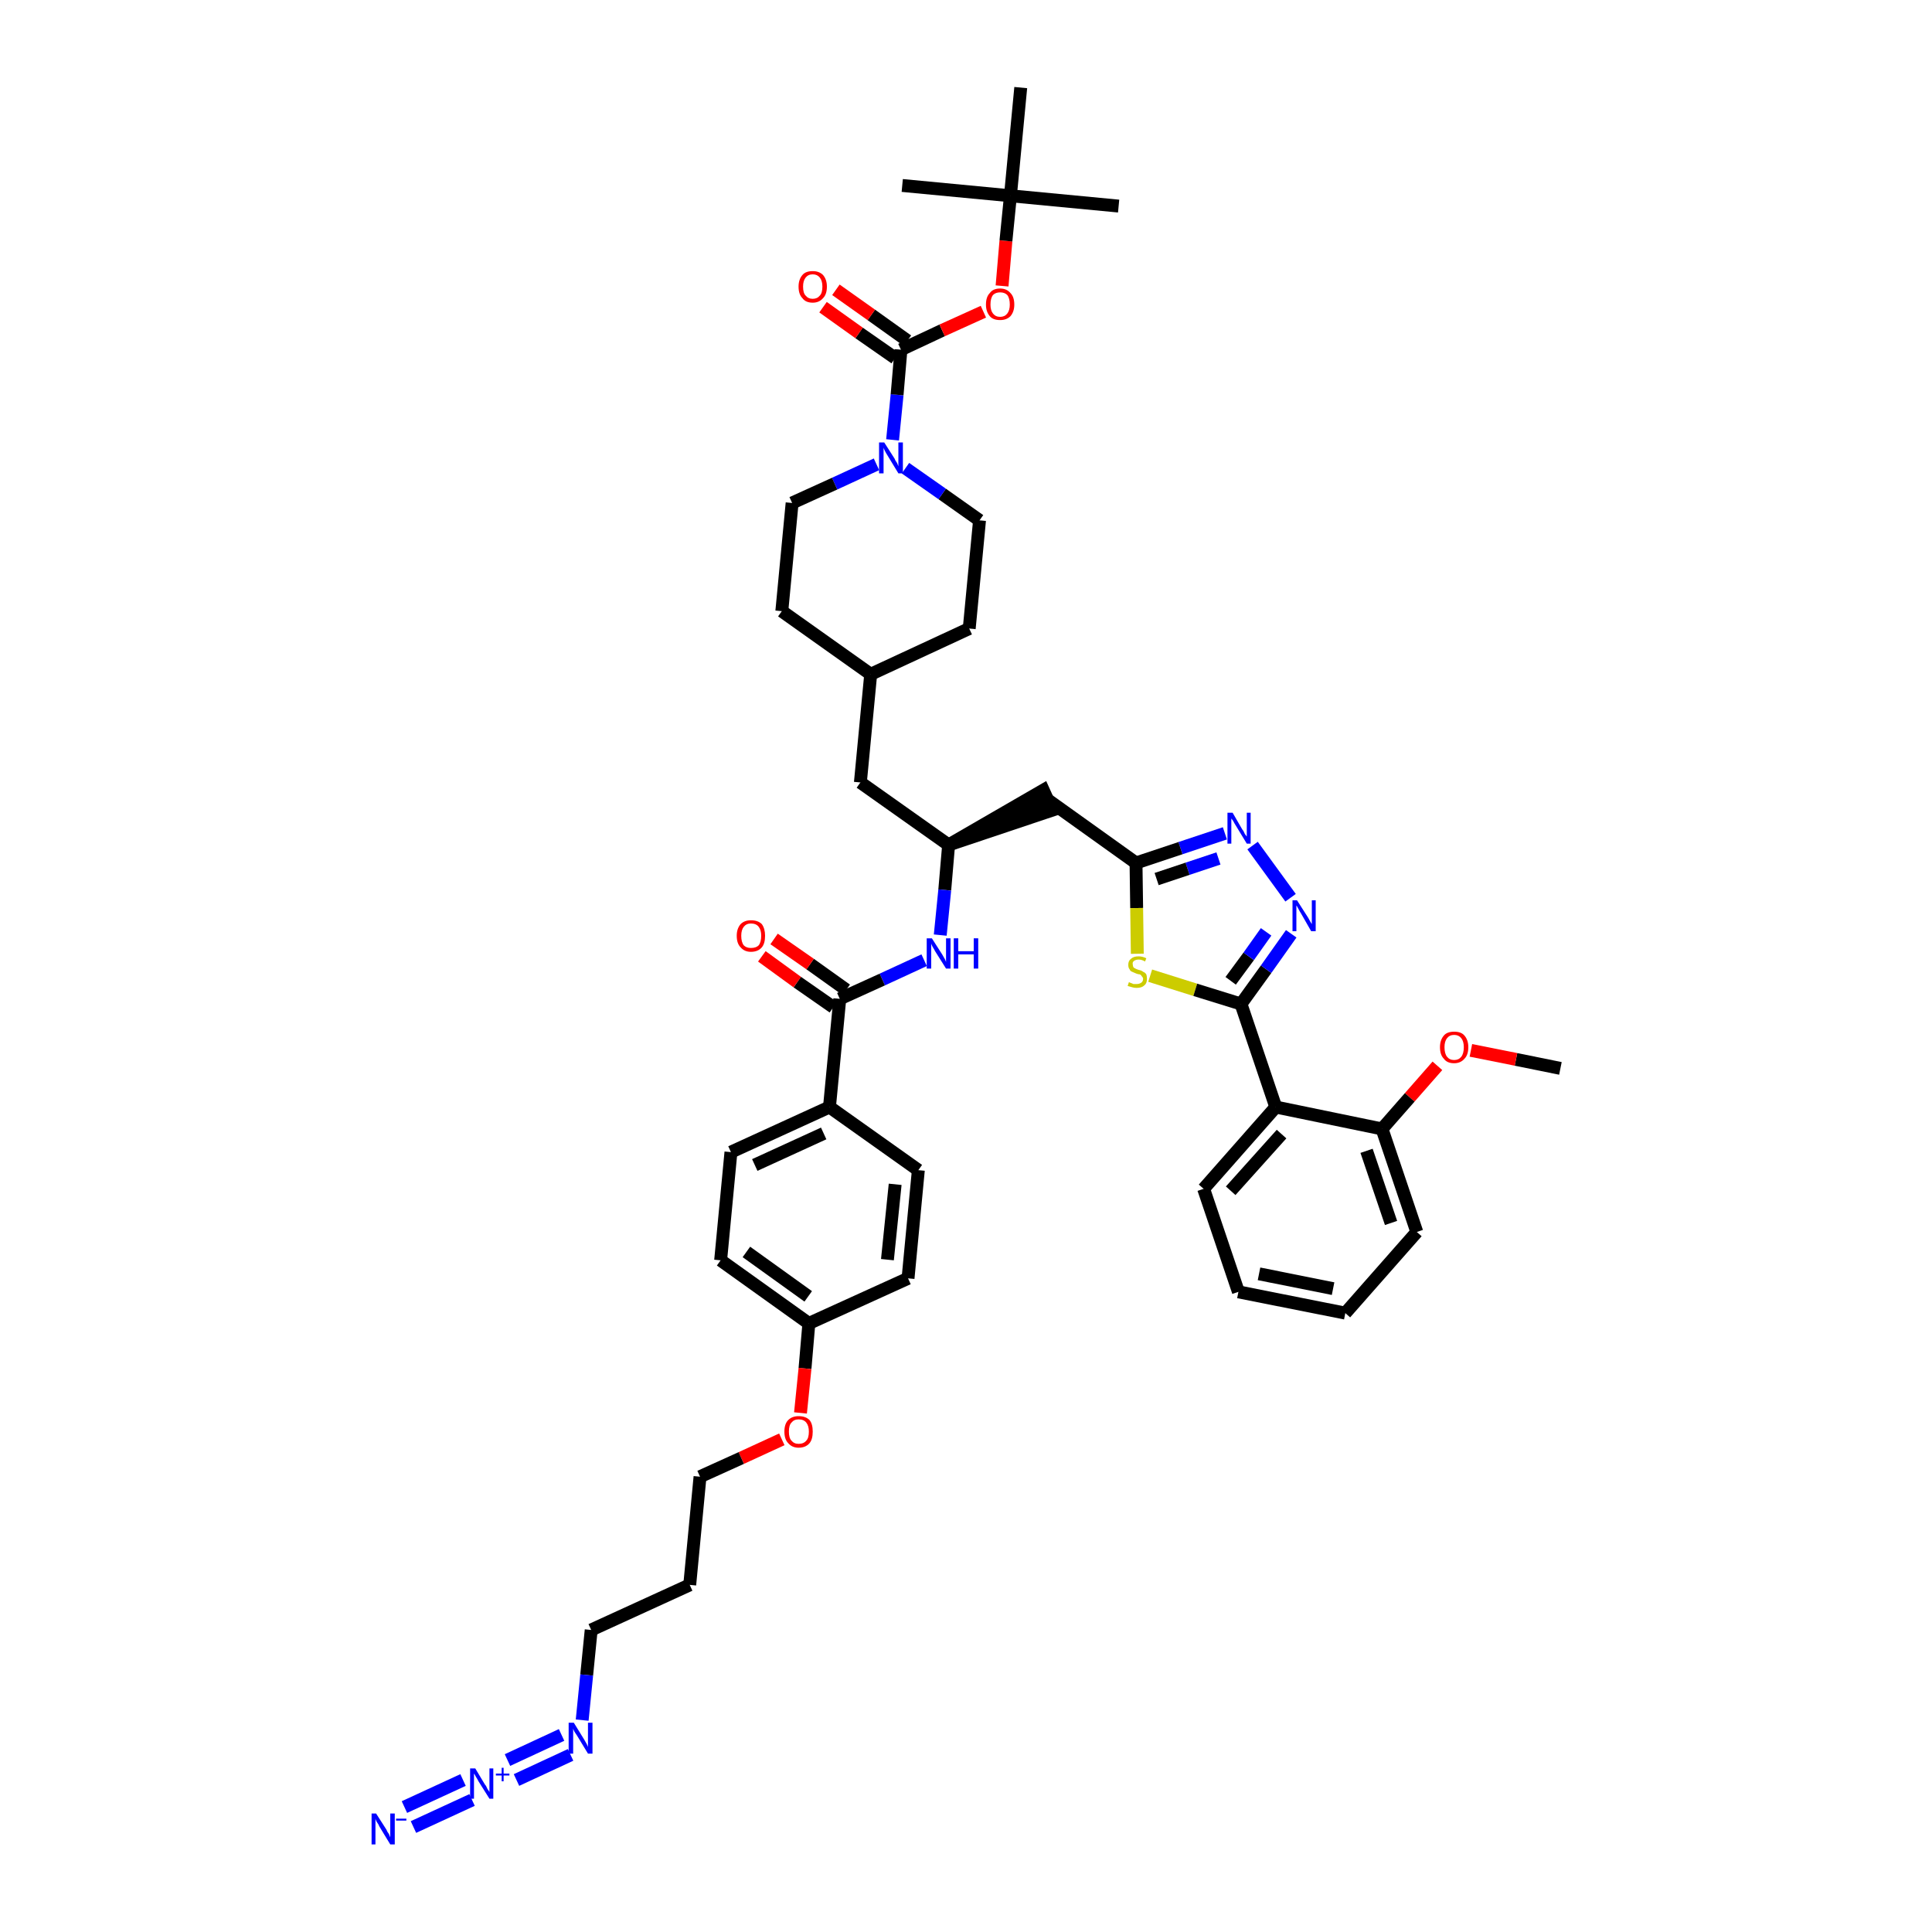 <?xml version='1.0' encoding='iso-8859-1'?>
<svg version='1.1' baseProfile='full'
              xmlns='http://www.w3.org/2000/svg'
                      xmlns:rdkit='http://www.rdkit.org/xml'
                      xmlns:xlink='http://www.w3.org/1999/xlink'
                  xml:space='preserve'
width='300px' height='300px' viewBox='0 0 300 300'>
<!-- END OF HEADER -->
<path class='bond-0 atom-0 atom-1' d='M 242.3,165.9 L 235.4,164.5' style='fill:none;fill-rule:evenodd;stroke:#000000;stroke-width:2.0px;stroke-linecap:butt;stroke-linejoin:miter;stroke-opacity:1' />
<path class='bond-0 atom-0 atom-1' d='M 235.4,164.5 L 228.4,163.1' style='fill:none;fill-rule:evenodd;stroke:#FF0000;stroke-width:2.0px;stroke-linecap:butt;stroke-linejoin:miter;stroke-opacity:1' />
<path class='bond-1 atom-1 atom-2' d='M 223.2,165.5 L 218.9,170.4' style='fill:none;fill-rule:evenodd;stroke:#FF0000;stroke-width:2.0px;stroke-linecap:butt;stroke-linejoin:miter;stroke-opacity:1' />
<path class='bond-1 atom-1 atom-2' d='M 218.9,170.4 L 214.6,175.3' style='fill:none;fill-rule:evenodd;stroke:#000000;stroke-width:2.0px;stroke-linecap:butt;stroke-linejoin:miter;stroke-opacity:1' />
<path class='bond-2 atom-2 atom-3' d='M 214.6,175.3 L 220.0,191.3' style='fill:none;fill-rule:evenodd;stroke:#000000;stroke-width:2.0px;stroke-linecap:butt;stroke-linejoin:miter;stroke-opacity:1' />
<path class='bond-2 atom-2 atom-3' d='M 212.2,178.7 L 216.0,189.9' style='fill:none;fill-rule:evenodd;stroke:#000000;stroke-width:2.0px;stroke-linecap:butt;stroke-linejoin:miter;stroke-opacity:1' />
<path class='bond-44 atom-7 atom-2' d='M 198.1,171.9 L 214.6,175.3' style='fill:none;fill-rule:evenodd;stroke:#000000;stroke-width:2.0px;stroke-linecap:butt;stroke-linejoin:miter;stroke-opacity:1' />
<path class='bond-3 atom-3 atom-4' d='M 220.0,191.3 L 208.9,203.9' style='fill:none;fill-rule:evenodd;stroke:#000000;stroke-width:2.0px;stroke-linecap:butt;stroke-linejoin:miter;stroke-opacity:1' />
<path class='bond-4 atom-4 atom-5' d='M 208.9,203.9 L 192.3,200.6' style='fill:none;fill-rule:evenodd;stroke:#000000;stroke-width:2.0px;stroke-linecap:butt;stroke-linejoin:miter;stroke-opacity:1' />
<path class='bond-4 atom-4 atom-5' d='M 207.0,200.1 L 195.5,197.8' style='fill:none;fill-rule:evenodd;stroke:#000000;stroke-width:2.0px;stroke-linecap:butt;stroke-linejoin:miter;stroke-opacity:1' />
<path class='bond-5 atom-5 atom-6' d='M 192.3,200.6 L 186.9,184.6' style='fill:none;fill-rule:evenodd;stroke:#000000;stroke-width:2.0px;stroke-linecap:butt;stroke-linejoin:miter;stroke-opacity:1' />
<path class='bond-6 atom-6 atom-7' d='M 186.9,184.6 L 198.1,171.9' style='fill:none;fill-rule:evenodd;stroke:#000000;stroke-width:2.0px;stroke-linecap:butt;stroke-linejoin:miter;stroke-opacity:1' />
<path class='bond-6 atom-6 atom-7' d='M 191.1,184.9 L 199.0,176.1' style='fill:none;fill-rule:evenodd;stroke:#000000;stroke-width:2.0px;stroke-linecap:butt;stroke-linejoin:miter;stroke-opacity:1' />
<path class='bond-7 atom-7 atom-8' d='M 198.1,171.9 L 192.7,155.9' style='fill:none;fill-rule:evenodd;stroke:#000000;stroke-width:2.0px;stroke-linecap:butt;stroke-linejoin:miter;stroke-opacity:1' />
<path class='bond-8 atom-8 atom-9' d='M 192.7,155.9 L 196.6,150.5' style='fill:none;fill-rule:evenodd;stroke:#000000;stroke-width:2.0px;stroke-linecap:butt;stroke-linejoin:miter;stroke-opacity:1' />
<path class='bond-8 atom-8 atom-9' d='M 196.6,150.5 L 200.5,145.0' style='fill:none;fill-rule:evenodd;stroke:#0000FF;stroke-width:2.0px;stroke-linecap:butt;stroke-linejoin:miter;stroke-opacity:1' />
<path class='bond-8 atom-8 atom-9' d='M 191.1,152.3 L 193.9,148.5' style='fill:none;fill-rule:evenodd;stroke:#000000;stroke-width:2.0px;stroke-linecap:butt;stroke-linejoin:miter;stroke-opacity:1' />
<path class='bond-8 atom-8 atom-9' d='M 193.9,148.5 L 196.6,144.7' style='fill:none;fill-rule:evenodd;stroke:#0000FF;stroke-width:2.0px;stroke-linecap:butt;stroke-linejoin:miter;stroke-opacity:1' />
<path class='bond-45 atom-44 atom-8' d='M 178.6,151.5 L 185.6,153.7' style='fill:none;fill-rule:evenodd;stroke:#CCCC00;stroke-width:2.0px;stroke-linecap:butt;stroke-linejoin:miter;stroke-opacity:1' />
<path class='bond-45 atom-44 atom-8' d='M 185.6,153.7 L 192.7,155.9' style='fill:none;fill-rule:evenodd;stroke:#000000;stroke-width:2.0px;stroke-linecap:butt;stroke-linejoin:miter;stroke-opacity:1' />
<path class='bond-9 atom-9 atom-10' d='M 200.4,139.4 L 194.5,131.3' style='fill:none;fill-rule:evenodd;stroke:#0000FF;stroke-width:2.0px;stroke-linecap:butt;stroke-linejoin:miter;stroke-opacity:1' />
<path class='bond-10 atom-10 atom-11' d='M 190.2,129.4 L 183.3,131.7' style='fill:none;fill-rule:evenodd;stroke:#0000FF;stroke-width:2.0px;stroke-linecap:butt;stroke-linejoin:miter;stroke-opacity:1' />
<path class='bond-10 atom-10 atom-11' d='M 183.3,131.7 L 176.4,134.0' style='fill:none;fill-rule:evenodd;stroke:#000000;stroke-width:2.0px;stroke-linecap:butt;stroke-linejoin:miter;stroke-opacity:1' />
<path class='bond-10 atom-10 atom-11' d='M 189.2,133.3 L 184.4,134.9' style='fill:none;fill-rule:evenodd;stroke:#0000FF;stroke-width:2.0px;stroke-linecap:butt;stroke-linejoin:miter;stroke-opacity:1' />
<path class='bond-10 atom-10 atom-11' d='M 184.4,134.9 L 179.6,136.5' style='fill:none;fill-rule:evenodd;stroke:#000000;stroke-width:2.0px;stroke-linecap:butt;stroke-linejoin:miter;stroke-opacity:1' />
<path class='bond-11 atom-11 atom-12' d='M 176.4,134.0 L 162.7,124.2' style='fill:none;fill-rule:evenodd;stroke:#000000;stroke-width:2.0px;stroke-linecap:butt;stroke-linejoin:miter;stroke-opacity:1' />
<path class='bond-43 atom-11 atom-44' d='M 176.4,134.0 L 176.5,141.0' style='fill:none;fill-rule:evenodd;stroke:#000000;stroke-width:2.0px;stroke-linecap:butt;stroke-linejoin:miter;stroke-opacity:1' />
<path class='bond-43 atom-11 atom-44' d='M 176.5,141.0 L 176.6,148.1' style='fill:none;fill-rule:evenodd;stroke:#CCCC00;stroke-width:2.0px;stroke-linecap:butt;stroke-linejoin:miter;stroke-opacity:1' />
<path class='bond-12 atom-13 atom-12' d='M 147.3,131.2 L 163.4,125.8 L 162.0,122.7 Z' style='fill:#000000;fill-rule:evenodd;fill-opacity:1;stroke:#000000;stroke-width:2.0px;stroke-linecap:butt;stroke-linejoin:miter;stroke-opacity:1;' />
<path class='bond-13 atom-13 atom-14' d='M 147.3,131.2 L 133.6,121.5' style='fill:none;fill-rule:evenodd;stroke:#000000;stroke-width:2.0px;stroke-linecap:butt;stroke-linejoin:miter;stroke-opacity:1' />
<path class='bond-27 atom-13 atom-28' d='M 147.3,131.2 L 146.7,138.2' style='fill:none;fill-rule:evenodd;stroke:#000000;stroke-width:2.0px;stroke-linecap:butt;stroke-linejoin:miter;stroke-opacity:1' />
<path class='bond-27 atom-13 atom-28' d='M 146.7,138.2 L 146.0,145.2' style='fill:none;fill-rule:evenodd;stroke:#0000FF;stroke-width:2.0px;stroke-linecap:butt;stroke-linejoin:miter;stroke-opacity:1' />
<path class='bond-14 atom-14 atom-15' d='M 133.6,121.5 L 135.2,104.7' style='fill:none;fill-rule:evenodd;stroke:#000000;stroke-width:2.0px;stroke-linecap:butt;stroke-linejoin:miter;stroke-opacity:1' />
<path class='bond-15 atom-15 atom-16' d='M 135.2,104.7 L 150.5,97.6' style='fill:none;fill-rule:evenodd;stroke:#000000;stroke-width:2.0px;stroke-linecap:butt;stroke-linejoin:miter;stroke-opacity:1' />
<path class='bond-46 atom-27 atom-15' d='M 121.4,94.9 L 135.2,104.7' style='fill:none;fill-rule:evenodd;stroke:#000000;stroke-width:2.0px;stroke-linecap:butt;stroke-linejoin:miter;stroke-opacity:1' />
<path class='bond-16 atom-16 atom-17' d='M 150.5,97.6 L 152.1,80.8' style='fill:none;fill-rule:evenodd;stroke:#000000;stroke-width:2.0px;stroke-linecap:butt;stroke-linejoin:miter;stroke-opacity:1' />
<path class='bond-17 atom-17 atom-18' d='M 152.1,80.8 L 146.3,76.7' style='fill:none;fill-rule:evenodd;stroke:#000000;stroke-width:2.0px;stroke-linecap:butt;stroke-linejoin:miter;stroke-opacity:1' />
<path class='bond-17 atom-17 atom-18' d='M 146.3,76.7 L 140.6,72.7' style='fill:none;fill-rule:evenodd;stroke:#0000FF;stroke-width:2.0px;stroke-linecap:butt;stroke-linejoin:miter;stroke-opacity:1' />
<path class='bond-18 atom-18 atom-19' d='M 138.6,68.3 L 139.3,61.3' style='fill:none;fill-rule:evenodd;stroke:#0000FF;stroke-width:2.0px;stroke-linecap:butt;stroke-linejoin:miter;stroke-opacity:1' />
<path class='bond-18 atom-18 atom-19' d='M 139.3,61.3 L 139.9,54.3' style='fill:none;fill-rule:evenodd;stroke:#000000;stroke-width:2.0px;stroke-linecap:butt;stroke-linejoin:miter;stroke-opacity:1' />
<path class='bond-25 atom-18 atom-26' d='M 136.1,72.1 L 129.6,75.1' style='fill:none;fill-rule:evenodd;stroke:#0000FF;stroke-width:2.0px;stroke-linecap:butt;stroke-linejoin:miter;stroke-opacity:1' />
<path class='bond-25 atom-18 atom-26' d='M 129.6,75.1 L 123.0,78.1' style='fill:none;fill-rule:evenodd;stroke:#000000;stroke-width:2.0px;stroke-linecap:butt;stroke-linejoin:miter;stroke-opacity:1' />
<path class='bond-19 atom-19 atom-20' d='M 140.9,52.9 L 135.3,48.9' style='fill:none;fill-rule:evenodd;stroke:#000000;stroke-width:2.0px;stroke-linecap:butt;stroke-linejoin:miter;stroke-opacity:1' />
<path class='bond-19 atom-19 atom-20' d='M 135.3,48.9 L 129.8,45.0' style='fill:none;fill-rule:evenodd;stroke:#FF0000;stroke-width:2.0px;stroke-linecap:butt;stroke-linejoin:miter;stroke-opacity:1' />
<path class='bond-19 atom-19 atom-20' d='M 139.0,55.6 L 133.4,51.7' style='fill:none;fill-rule:evenodd;stroke:#000000;stroke-width:2.0px;stroke-linecap:butt;stroke-linejoin:miter;stroke-opacity:1' />
<path class='bond-19 atom-19 atom-20' d='M 133.4,51.7 L 127.8,47.7' style='fill:none;fill-rule:evenodd;stroke:#FF0000;stroke-width:2.0px;stroke-linecap:butt;stroke-linejoin:miter;stroke-opacity:1' />
<path class='bond-20 atom-19 atom-21' d='M 139.9,54.3 L 146.3,51.3' style='fill:none;fill-rule:evenodd;stroke:#000000;stroke-width:2.0px;stroke-linecap:butt;stroke-linejoin:miter;stroke-opacity:1' />
<path class='bond-20 atom-19 atom-21' d='M 146.3,51.3 L 152.7,48.4' style='fill:none;fill-rule:evenodd;stroke:#FF0000;stroke-width:2.0px;stroke-linecap:butt;stroke-linejoin:miter;stroke-opacity:1' />
<path class='bond-21 atom-21 atom-22' d='M 155.6,44.4 L 156.2,37.4' style='fill:none;fill-rule:evenodd;stroke:#FF0000;stroke-width:2.0px;stroke-linecap:butt;stroke-linejoin:miter;stroke-opacity:1' />
<path class='bond-21 atom-21 atom-22' d='M 156.2,37.4 L 156.9,30.4' style='fill:none;fill-rule:evenodd;stroke:#000000;stroke-width:2.0px;stroke-linecap:butt;stroke-linejoin:miter;stroke-opacity:1' />
<path class='bond-22 atom-22 atom-23' d='M 156.9,30.4 L 173.7,32.0' style='fill:none;fill-rule:evenodd;stroke:#000000;stroke-width:2.0px;stroke-linecap:butt;stroke-linejoin:miter;stroke-opacity:1' />
<path class='bond-23 atom-22 atom-24' d='M 156.9,30.4 L 140.1,28.8' style='fill:none;fill-rule:evenodd;stroke:#000000;stroke-width:2.0px;stroke-linecap:butt;stroke-linejoin:miter;stroke-opacity:1' />
<path class='bond-24 atom-22 atom-25' d='M 156.9,30.4 L 158.5,13.6' style='fill:none;fill-rule:evenodd;stroke:#000000;stroke-width:2.0px;stroke-linecap:butt;stroke-linejoin:miter;stroke-opacity:1' />
<path class='bond-26 atom-26 atom-27' d='M 123.0,78.1 L 121.4,94.9' style='fill:none;fill-rule:evenodd;stroke:#000000;stroke-width:2.0px;stroke-linecap:butt;stroke-linejoin:miter;stroke-opacity:1' />
<path class='bond-28 atom-28 atom-29' d='M 143.5,149.1 L 137.0,152.1' style='fill:none;fill-rule:evenodd;stroke:#0000FF;stroke-width:2.0px;stroke-linecap:butt;stroke-linejoin:miter;stroke-opacity:1' />
<path class='bond-28 atom-28 atom-29' d='M 137.0,152.1 L 130.4,155.1' style='fill:none;fill-rule:evenodd;stroke:#000000;stroke-width:2.0px;stroke-linecap:butt;stroke-linejoin:miter;stroke-opacity:1' />
<path class='bond-29 atom-29 atom-30' d='M 131.4,153.7 L 125.8,149.7' style='fill:none;fill-rule:evenodd;stroke:#000000;stroke-width:2.0px;stroke-linecap:butt;stroke-linejoin:miter;stroke-opacity:1' />
<path class='bond-29 atom-29 atom-30' d='M 125.8,149.7 L 120.2,145.8' style='fill:none;fill-rule:evenodd;stroke:#FF0000;stroke-width:2.0px;stroke-linecap:butt;stroke-linejoin:miter;stroke-opacity:1' />
<path class='bond-29 atom-29 atom-30' d='M 129.4,156.4 L 123.8,152.5' style='fill:none;fill-rule:evenodd;stroke:#000000;stroke-width:2.0px;stroke-linecap:butt;stroke-linejoin:miter;stroke-opacity:1' />
<path class='bond-29 atom-29 atom-30' d='M 123.8,152.5 L 118.3,148.5' style='fill:none;fill-rule:evenodd;stroke:#FF0000;stroke-width:2.0px;stroke-linecap:butt;stroke-linejoin:miter;stroke-opacity:1' />
<path class='bond-30 atom-29 atom-31' d='M 130.4,155.1 L 128.8,171.9' style='fill:none;fill-rule:evenodd;stroke:#000000;stroke-width:2.0px;stroke-linecap:butt;stroke-linejoin:miter;stroke-opacity:1' />
<path class='bond-31 atom-31 atom-32' d='M 128.8,171.9 L 113.5,178.9' style='fill:none;fill-rule:evenodd;stroke:#000000;stroke-width:2.0px;stroke-linecap:butt;stroke-linejoin:miter;stroke-opacity:1' />
<path class='bond-31 atom-31 atom-32' d='M 127.9,176.0 L 117.2,180.9' style='fill:none;fill-rule:evenodd;stroke:#000000;stroke-width:2.0px;stroke-linecap:butt;stroke-linejoin:miter;stroke-opacity:1' />
<path class='bond-47 atom-43 atom-31' d='M 142.6,181.7 L 128.8,171.9' style='fill:none;fill-rule:evenodd;stroke:#000000;stroke-width:2.0px;stroke-linecap:butt;stroke-linejoin:miter;stroke-opacity:1' />
<path class='bond-32 atom-32 atom-33' d='M 113.5,178.9 L 111.9,195.7' style='fill:none;fill-rule:evenodd;stroke:#000000;stroke-width:2.0px;stroke-linecap:butt;stroke-linejoin:miter;stroke-opacity:1' />
<path class='bond-33 atom-33 atom-34' d='M 111.9,195.7 L 125.6,205.5' style='fill:none;fill-rule:evenodd;stroke:#000000;stroke-width:2.0px;stroke-linecap:butt;stroke-linejoin:miter;stroke-opacity:1' />
<path class='bond-33 atom-33 atom-34' d='M 115.9,194.4 L 125.5,201.3' style='fill:none;fill-rule:evenodd;stroke:#000000;stroke-width:2.0px;stroke-linecap:butt;stroke-linejoin:miter;stroke-opacity:1' />
<path class='bond-34 atom-34 atom-35' d='M 125.6,205.5 L 125.0,212.5' style='fill:none;fill-rule:evenodd;stroke:#000000;stroke-width:2.0px;stroke-linecap:butt;stroke-linejoin:miter;stroke-opacity:1' />
<path class='bond-34 atom-34 atom-35' d='M 125.0,212.5 L 124.3,219.4' style='fill:none;fill-rule:evenodd;stroke:#FF0000;stroke-width:2.0px;stroke-linecap:butt;stroke-linejoin:miter;stroke-opacity:1' />
<path class='bond-41 atom-34 atom-42' d='M 125.6,205.5 L 141.0,198.5' style='fill:none;fill-rule:evenodd;stroke:#000000;stroke-width:2.0px;stroke-linecap:butt;stroke-linejoin:miter;stroke-opacity:1' />
<path class='bond-35 atom-35 atom-36' d='M 121.4,223.5 L 115.1,226.4' style='fill:none;fill-rule:evenodd;stroke:#FF0000;stroke-width:2.0px;stroke-linecap:butt;stroke-linejoin:miter;stroke-opacity:1' />
<path class='bond-35 atom-35 atom-36' d='M 115.1,226.4 L 108.7,229.3' style='fill:none;fill-rule:evenodd;stroke:#000000;stroke-width:2.0px;stroke-linecap:butt;stroke-linejoin:miter;stroke-opacity:1' />
<path class='bond-36 atom-36 atom-37' d='M 108.7,229.3 L 107.1,246.1' style='fill:none;fill-rule:evenodd;stroke:#000000;stroke-width:2.0px;stroke-linecap:butt;stroke-linejoin:miter;stroke-opacity:1' />
<path class='bond-37 atom-37 atom-38' d='M 107.1,246.1 L 91.8,253.1' style='fill:none;fill-rule:evenodd;stroke:#000000;stroke-width:2.0px;stroke-linecap:butt;stroke-linejoin:miter;stroke-opacity:1' />
<path class='bond-38 atom-38 atom-39' d='M 91.8,253.1 L 91.1,260.1' style='fill:none;fill-rule:evenodd;stroke:#000000;stroke-width:2.0px;stroke-linecap:butt;stroke-linejoin:miter;stroke-opacity:1' />
<path class='bond-38 atom-38 atom-39' d='M 91.1,260.1 L 90.4,267.1' style='fill:none;fill-rule:evenodd;stroke:#0000FF;stroke-width:2.0px;stroke-linecap:butt;stroke-linejoin:miter;stroke-opacity:1' />
<path class='bond-39 atom-39 atom-40' d='M 87.2,269.4 L 78.8,273.3' style='fill:none;fill-rule:evenodd;stroke:#0000FF;stroke-width:2.0px;stroke-linecap:butt;stroke-linejoin:miter;stroke-opacity:1' />
<path class='bond-39 atom-39 atom-40' d='M 88.6,272.5 L 80.2,276.4' style='fill:none;fill-rule:evenodd;stroke:#0000FF;stroke-width:2.0px;stroke-linecap:butt;stroke-linejoin:miter;stroke-opacity:1' />
<path class='bond-40 atom-40 atom-41' d='M 71.9,276.4 L 62.8,280.6' style='fill:none;fill-rule:evenodd;stroke:#0000FF;stroke-width:2.0px;stroke-linecap:butt;stroke-linejoin:miter;stroke-opacity:1' />
<path class='bond-40 atom-40 atom-41' d='M 73.3,279.5 L 64.2,283.7' style='fill:none;fill-rule:evenodd;stroke:#0000FF;stroke-width:2.0px;stroke-linecap:butt;stroke-linejoin:miter;stroke-opacity:1' />
<path class='bond-42 atom-42 atom-43' d='M 141.0,198.5 L 142.6,181.7' style='fill:none;fill-rule:evenodd;stroke:#000000;stroke-width:2.0px;stroke-linecap:butt;stroke-linejoin:miter;stroke-opacity:1' />
<path class='bond-42 atom-42 atom-43' d='M 137.8,195.6 L 139.0,183.9' style='fill:none;fill-rule:evenodd;stroke:#000000;stroke-width:2.0px;stroke-linecap:butt;stroke-linejoin:miter;stroke-opacity:1' />
<path  class='atom-1' d='M 223.6 162.6
Q 223.6 161.5, 224.2 160.8
Q 224.7 160.2, 225.8 160.2
Q 226.9 160.2, 227.4 160.8
Q 228.0 161.5, 228.0 162.6
Q 228.0 163.8, 227.4 164.4
Q 226.8 165.1, 225.8 165.1
Q 224.7 165.1, 224.2 164.4
Q 223.6 163.8, 223.6 162.6
M 225.8 164.6
Q 226.5 164.6, 226.9 164.1
Q 227.3 163.6, 227.3 162.6
Q 227.3 161.7, 226.9 161.2
Q 226.5 160.7, 225.8 160.7
Q 225.1 160.7, 224.7 161.2
Q 224.3 161.7, 224.3 162.6
Q 224.3 163.6, 224.7 164.1
Q 225.1 164.6, 225.8 164.6
' fill='#FF0000'/>
<path  class='atom-9' d='M 201.4 139.8
L 203.0 142.3
Q 203.2 142.6, 203.4 143.0
Q 203.7 143.5, 203.7 143.5
L 203.7 139.8
L 204.3 139.8
L 204.3 144.6
L 203.6 144.6
L 202.0 141.8
Q 201.8 141.5, 201.6 141.1
Q 201.4 140.7, 201.3 140.6
L 201.3 144.6
L 200.7 144.6
L 200.7 139.8
L 201.4 139.8
' fill='#0000FF'/>
<path  class='atom-10' d='M 191.4 126.2
L 192.9 128.8
Q 193.1 129.0, 193.3 129.5
Q 193.6 129.9, 193.6 129.9
L 193.6 126.2
L 194.2 126.2
L 194.2 131.0
L 193.6 131.0
L 191.9 128.2
Q 191.7 127.9, 191.5 127.5
Q 191.3 127.2, 191.2 127.1
L 191.2 131.0
L 190.6 131.0
L 190.6 126.2
L 191.4 126.2
' fill='#0000FF'/>
<path  class='atom-18' d='M 137.3 68.7
L 138.9 71.2
Q 139.0 71.5, 139.3 71.9
Q 139.5 72.4, 139.5 72.4
L 139.5 68.7
L 140.2 68.7
L 140.2 73.5
L 139.5 73.5
L 137.8 70.7
Q 137.6 70.4, 137.4 70.0
Q 137.2 69.6, 137.2 69.5
L 137.2 73.5
L 136.5 73.5
L 136.5 68.7
L 137.3 68.7
' fill='#0000FF'/>
<path  class='atom-20' d='M 124.0 44.5
Q 124.0 43.4, 124.6 42.7
Q 125.1 42.1, 126.2 42.1
Q 127.2 42.1, 127.8 42.7
Q 128.4 43.4, 128.4 44.5
Q 128.4 45.7, 127.8 46.3
Q 127.2 47.0, 126.2 47.0
Q 125.1 47.0, 124.6 46.3
Q 124.0 45.7, 124.0 44.5
M 126.2 46.4
Q 126.9 46.4, 127.3 45.9
Q 127.7 45.5, 127.7 44.5
Q 127.7 43.6, 127.3 43.1
Q 126.9 42.6, 126.2 42.6
Q 125.5 42.6, 125.1 43.1
Q 124.7 43.6, 124.7 44.5
Q 124.7 45.5, 125.1 45.9
Q 125.5 46.4, 126.2 46.4
' fill='#FF0000'/>
<path  class='atom-21' d='M 153.1 47.3
Q 153.1 46.1, 153.7 45.5
Q 154.2 44.8, 155.3 44.8
Q 156.3 44.8, 156.9 45.5
Q 157.5 46.1, 157.5 47.3
Q 157.5 48.4, 156.9 49.1
Q 156.3 49.7, 155.3 49.7
Q 154.2 49.7, 153.7 49.1
Q 153.1 48.4, 153.1 47.3
M 155.3 49.2
Q 156.0 49.2, 156.4 48.7
Q 156.8 48.2, 156.8 47.3
Q 156.8 46.3, 156.4 45.8
Q 156.0 45.4, 155.3 45.4
Q 154.6 45.4, 154.2 45.8
Q 153.8 46.3, 153.8 47.3
Q 153.8 48.2, 154.2 48.7
Q 154.6 49.2, 155.3 49.2
' fill='#FF0000'/>
<path  class='atom-28' d='M 144.7 145.7
L 146.3 148.2
Q 146.4 148.4, 146.7 148.9
Q 146.9 149.3, 146.9 149.4
L 146.9 145.7
L 147.6 145.7
L 147.6 150.4
L 146.9 150.4
L 145.2 147.7
Q 145.0 147.3, 144.8 147.0
Q 144.6 146.6, 144.6 146.5
L 144.6 150.4
L 143.9 150.4
L 143.9 145.7
L 144.7 145.7
' fill='#0000FF'/>
<path  class='atom-28' d='M 148.1 145.7
L 148.8 145.7
L 148.8 147.7
L 151.2 147.7
L 151.2 145.7
L 151.9 145.7
L 151.9 150.4
L 151.2 150.4
L 151.2 148.2
L 148.8 148.2
L 148.8 150.4
L 148.1 150.4
L 148.1 145.7
' fill='#0000FF'/>
<path  class='atom-30' d='M 114.4 145.3
Q 114.4 144.2, 115.0 143.5
Q 115.6 142.9, 116.6 142.9
Q 117.7 142.9, 118.3 143.5
Q 118.8 144.2, 118.8 145.3
Q 118.8 146.5, 118.3 147.1
Q 117.7 147.8, 116.6 147.8
Q 115.6 147.8, 115.0 147.1
Q 114.4 146.5, 114.4 145.3
M 116.6 147.2
Q 117.4 147.2, 117.8 146.8
Q 118.2 146.3, 118.2 145.3
Q 118.2 144.4, 117.8 143.9
Q 117.4 143.4, 116.6 143.4
Q 115.9 143.4, 115.5 143.9
Q 115.1 144.4, 115.1 145.3
Q 115.1 146.3, 115.5 146.8
Q 115.9 147.2, 116.6 147.2
' fill='#FF0000'/>
<path  class='atom-35' d='M 121.8 222.3
Q 121.8 221.1, 122.4 220.5
Q 123.0 219.9, 124.0 219.9
Q 125.1 219.9, 125.7 220.5
Q 126.2 221.1, 126.2 222.3
Q 126.2 223.5, 125.7 224.1
Q 125.1 224.8, 124.0 224.8
Q 123.0 224.8, 122.4 224.1
Q 121.8 223.5, 121.8 222.3
M 124.0 224.2
Q 124.8 224.2, 125.2 223.7
Q 125.6 223.3, 125.6 222.3
Q 125.6 221.4, 125.2 220.9
Q 124.8 220.4, 124.0 220.4
Q 123.3 220.4, 122.9 220.9
Q 122.5 221.3, 122.5 222.3
Q 122.5 223.3, 122.9 223.7
Q 123.3 224.2, 124.0 224.2
' fill='#FF0000'/>
<path  class='atom-39' d='M 89.1 267.5
L 90.7 270.1
Q 90.8 270.3, 91.1 270.8
Q 91.3 271.2, 91.3 271.3
L 91.3 267.5
L 92.0 267.5
L 92.0 272.3
L 91.3 272.3
L 89.6 269.5
Q 89.4 269.2, 89.2 268.9
Q 89.0 268.5, 89.0 268.4
L 89.0 272.3
L 88.3 272.3
L 88.3 267.5
L 89.1 267.5
' fill='#0000FF'/>
<path  class='atom-40' d='M 73.8 274.6
L 75.3 277.1
Q 75.5 277.3, 75.7 277.8
Q 76.0 278.2, 76.0 278.3
L 76.0 274.6
L 76.6 274.6
L 76.6 279.3
L 76.0 279.3
L 74.3 276.6
Q 74.1 276.2, 73.9 275.9
Q 73.7 275.5, 73.6 275.4
L 73.6 279.3
L 73.0 279.3
L 73.0 274.6
L 73.8 274.6
' fill='#0000FF'/>
<path  class='atom-40' d='M 77.0 275.4
L 77.9 275.4
L 77.9 274.5
L 78.2 274.5
L 78.2 275.4
L 79.1 275.4
L 79.1 275.7
L 78.2 275.7
L 78.2 276.6
L 77.9 276.6
L 77.9 275.7
L 77.0 275.7
L 77.0 275.4
' fill='#0000FF'/>
<path  class='atom-41' d='M 58.4 281.6
L 60.0 284.1
Q 60.1 284.4, 60.4 284.8
Q 60.6 285.3, 60.6 285.3
L 60.6 281.6
L 61.3 281.6
L 61.3 286.4
L 60.6 286.4
L 58.9 283.6
Q 58.8 283.3, 58.5 282.9
Q 58.3 282.5, 58.3 282.4
L 58.3 286.4
L 57.7 286.4
L 57.7 281.6
L 58.4 281.6
' fill='#0000FF'/>
<path  class='atom-41' d='M 61.5 282.4
L 63.1 282.4
L 63.1 282.7
L 61.5 282.7
L 61.5 282.4
' fill='#0000FF'/>
<path  class='atom-44' d='M 175.3 152.5
Q 175.3 152.5, 175.5 152.6
Q 175.8 152.7, 176.0 152.8
Q 176.3 152.8, 176.5 152.8
Q 176.9 152.8, 177.2 152.6
Q 177.5 152.4, 177.5 152.0
Q 177.5 151.8, 177.3 151.6
Q 177.2 151.4, 177.0 151.3
Q 176.8 151.3, 176.5 151.2
Q 176.0 151.0, 175.8 150.9
Q 175.5 150.8, 175.4 150.5
Q 175.2 150.3, 175.2 149.8
Q 175.2 149.2, 175.6 148.9
Q 176.0 148.5, 176.8 148.5
Q 177.4 148.5, 178.0 148.8
L 177.8 149.3
Q 177.3 149.0, 176.8 149.0
Q 176.4 149.0, 176.1 149.2
Q 175.8 149.4, 175.9 149.8
Q 175.9 150.0, 176.0 150.2
Q 176.1 150.3, 176.3 150.4
Q 176.5 150.5, 176.8 150.6
Q 177.3 150.7, 177.5 150.9
Q 177.8 151.0, 178.0 151.3
Q 178.1 151.6, 178.1 152.0
Q 178.1 152.7, 177.7 153.0
Q 177.3 153.4, 176.5 153.4
Q 176.1 153.4, 175.8 153.3
Q 175.5 153.2, 175.1 153.1
L 175.3 152.5
' fill='#CCCC00'/>
</svg>
